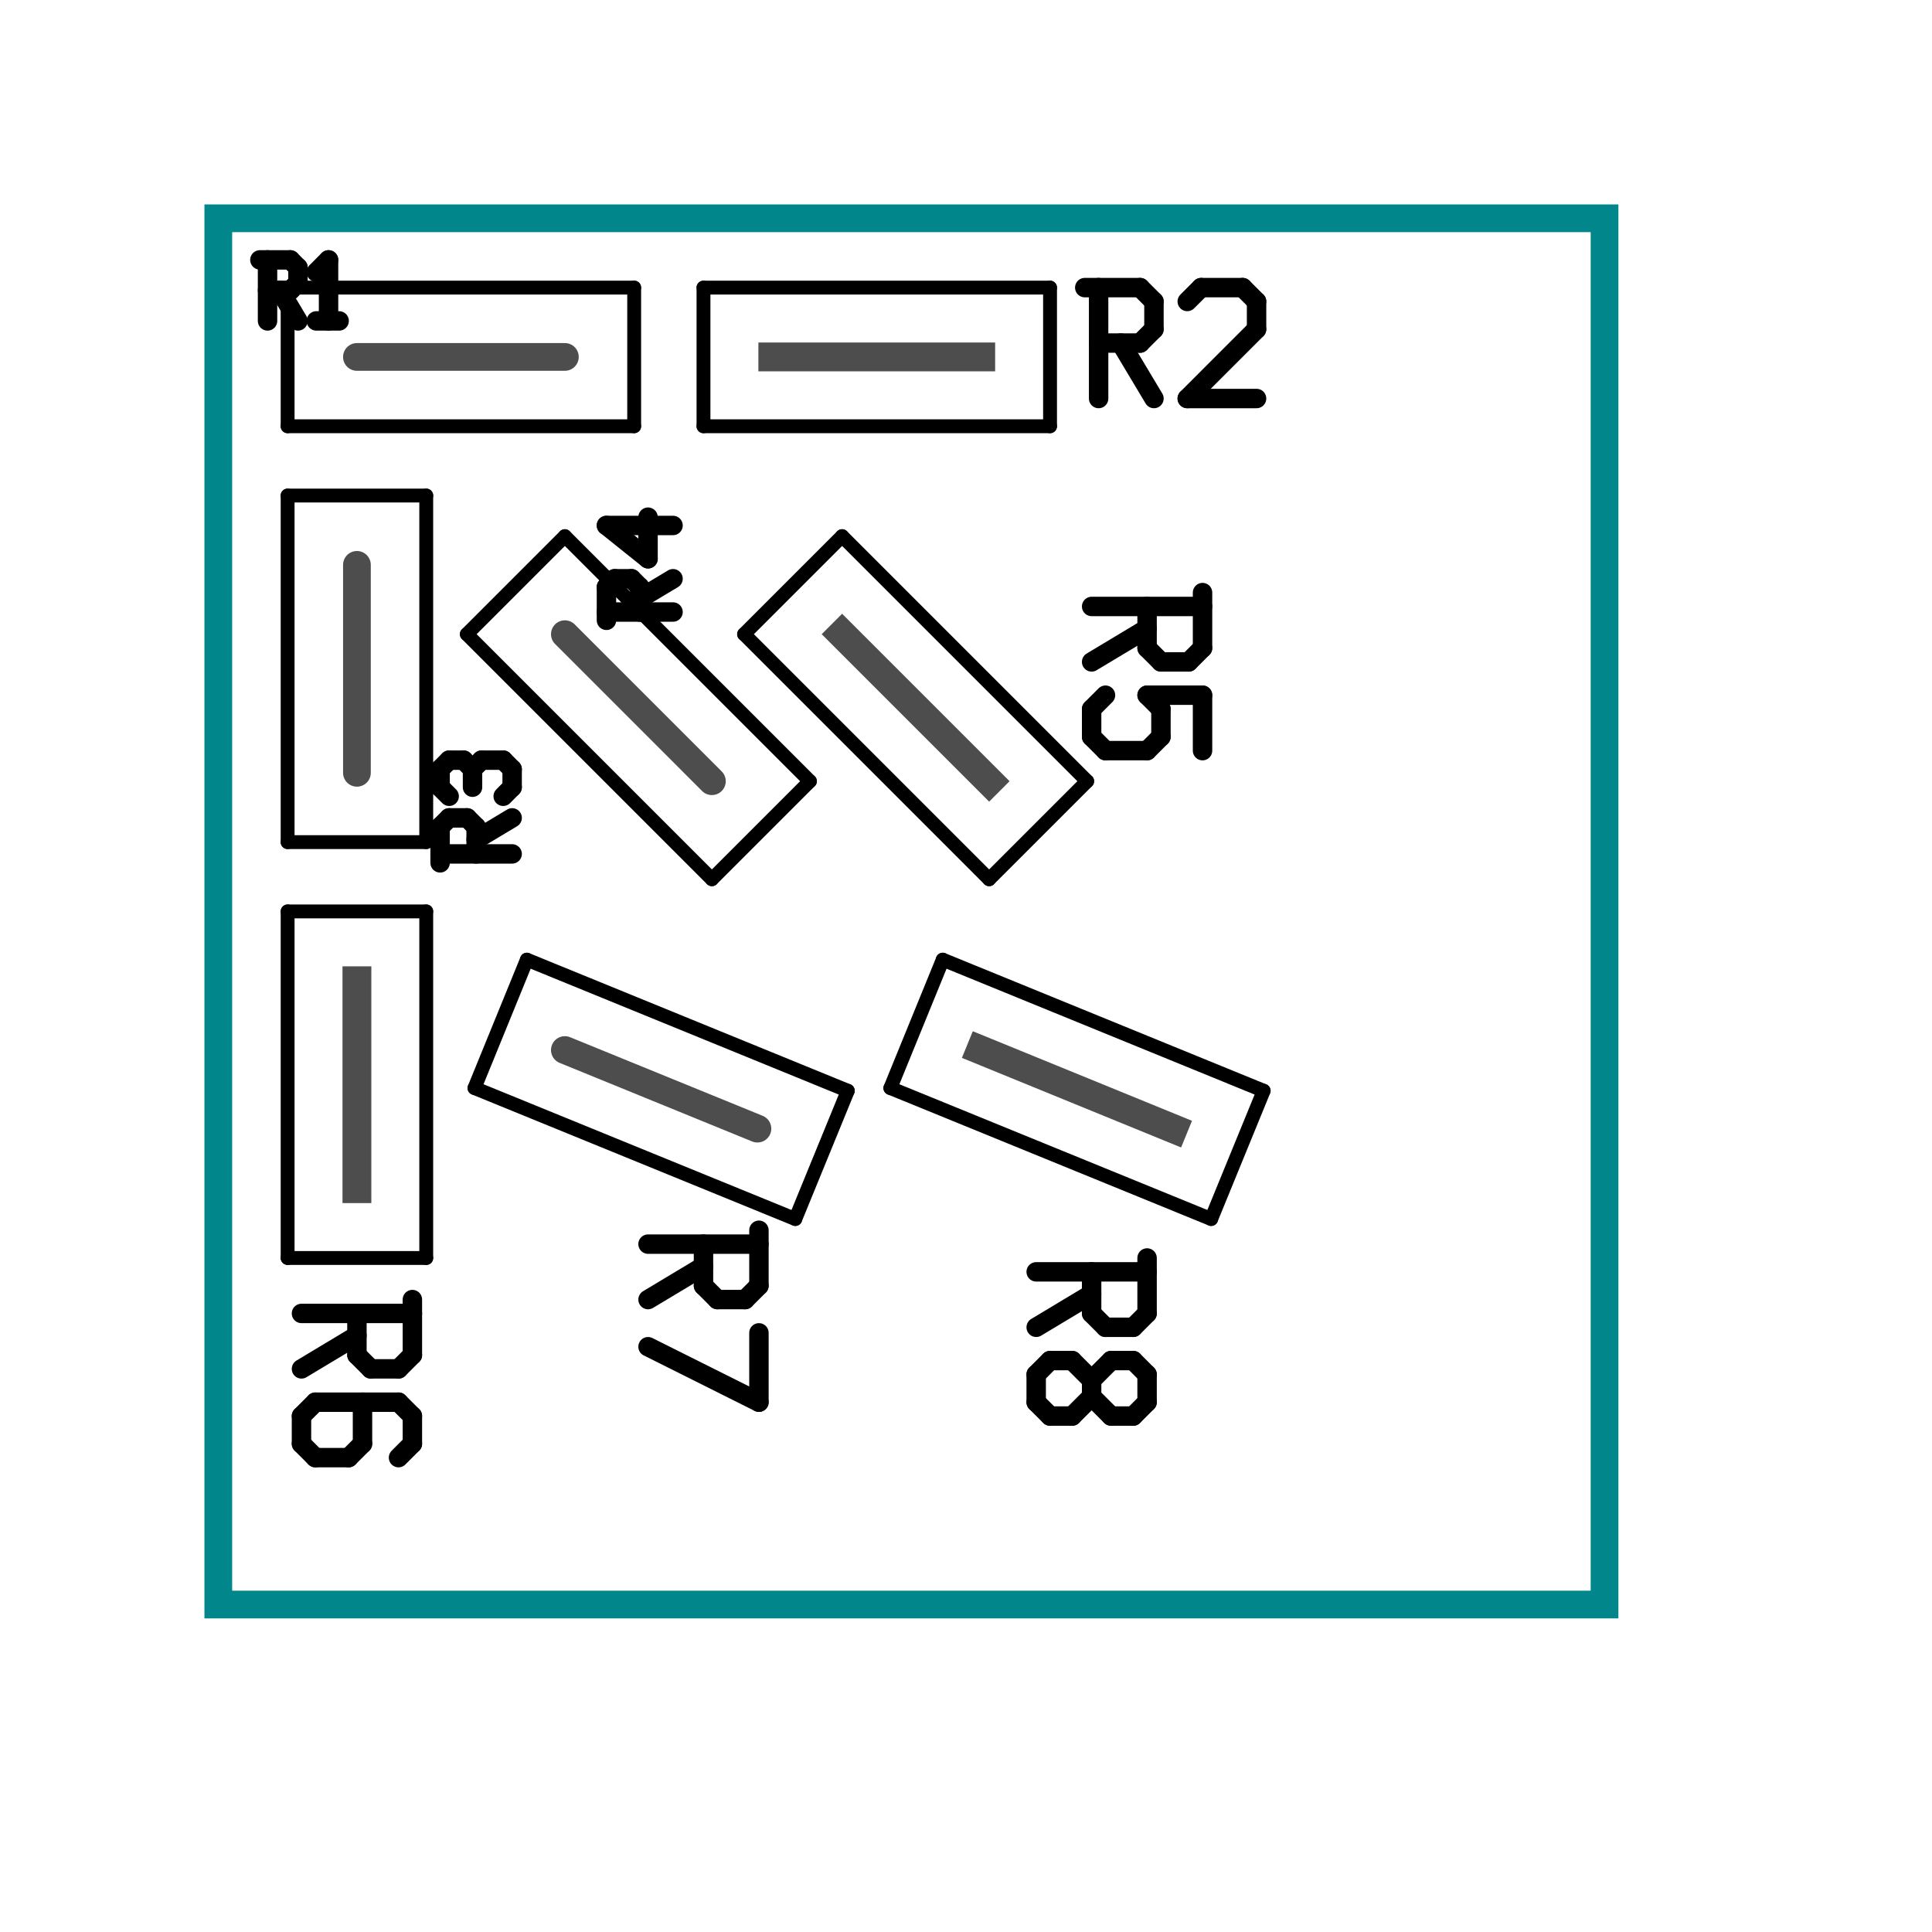 <?xml version="1.0"?>
<svg xmlns="http://www.w3.org/2000/svg" xmlns:xlink="http://www.w3.org/1999/xlink" version="1.0" width="1625.6" height="1625.6" viewBox="-2 -2 17.7 17.7">
<g id="layer_7_group7">
</g>
<g id="layer_5_group5">
</g>
<g id="layer_10_bottom">
</g>
<g id="layer_3_top">
<!--normal-->
 <line x1="1.27" y1="1.27" x2="3.175" y2="1.27" stroke-width="0.254" stroke="#4d4d4d" stroke-linecap="round"/>
 <line x1="1.27" y1="3.175" x2="1.27" y2="5.08" stroke-width="0.254" stroke="#4d4d4d" stroke-linecap="round"/>
 <polygon points="4.953,1.143 4.953,1.397 7.112,1.397 7.112,1.143 " stroke-width="0.010" stroke="#4d4d4d" fill="#4d4d4d"/>
 <polygon points="1.397,6.858 1.143,6.858 1.143,9.017 1.397,9.017 " stroke-width="0.010" stroke="#4d4d4d" fill="#4d4d4d"/>
 <line x1="3.175" y1="3.81" x2="4.522" y2="5.157" stroke-width="0.254" stroke="#4d4d4d" stroke-linecap="round"/>
 <polygon points="5.715,3.63 5.535,3.81 7.062,5.337 7.242,5.157 " stroke-width="0.010" stroke="#4d4d4d" fill="#4d4d4d"/>
 <line x1="3.175" y1="7.62" x2="4.939" y2="8.34" stroke-width="0.254" stroke="#4d4d4d" stroke-linecap="round"/>
 <polygon points="6.915,7.454 6.819,7.689 8.818,8.506 8.914,8.271 " stroke-width="0.010" stroke="#4d4d4d" fill="#4d4d4d"/>
</g>
<g id="layer_1_topsilk">
<!--normal-->
 <line x1="0.635" y1="1.905" x2="3.81" y2="1.905" stroke-width="0.127" stroke="#000000" stroke-linecap="round"/>
 <line x1="3.81" y1="1.905" x2="3.81" y2="0.635" stroke-width="0.127" stroke="#000000" stroke-linecap="round"/>
 <line x1="3.81" y1="0.635" x2="0.635" y2="0.635" stroke-width="0.127" stroke="#000000" stroke-linecap="round"/>
 <line x1="0.635" y1="1.905" x2="0.635" y2="0.635" stroke-width="0.127" stroke="#000000" stroke-linecap="round"/>
 <line x1="0.635" y1="2.54" x2="1.905" y2="2.54" stroke-width="0.127" stroke="#000000" stroke-linecap="round"/>
 <line x1="1.905" y1="2.54" x2="1.905" y2="5.715" stroke-width="0.127" stroke="#000000" stroke-linecap="round"/>
 <line x1="0.635" y1="2.54" x2="0.635" y2="5.715" stroke-width="0.127" stroke="#000000" stroke-linecap="round"/>
 <line x1="0.635" y1="5.715" x2="1.905" y2="5.715" stroke-width="0.127" stroke="#000000" stroke-linecap="round"/>
 <line x1="0.635" y1="6.35" x2="0.635" y2="9.525" stroke-width="0.127" stroke="#000000" stroke-linecap="round"/>
 <line x1="0.635" y1="9.525" x2="1.905" y2="9.525" stroke-width="0.127" stroke="#000000" stroke-linecap="round"/>
 <line x1="1.905" y1="6.35" x2="1.905" y2="9.525" stroke-width="0.127" stroke="#000000" stroke-linecap="round"/>
 <line x1="0.635" y1="6.35" x2="1.905" y2="6.35" stroke-width="0.127" stroke="#000000" stroke-linecap="round"/>
 <line x1="4.445" y1="1.905" x2="7.62" y2="1.905" stroke-width="0.127" stroke="#000000" stroke-linecap="round"/>
 <line x1="7.62" y1="0.635" x2="7.62" y2="1.905" stroke-width="0.127" stroke="#000000" stroke-linecap="round"/>
 <line x1="4.445" y1="0.635" x2="7.62" y2="0.635" stroke-width="0.127" stroke="#000000" stroke-linecap="round"/>
 <line x1="4.445" y1="0.635" x2="4.445" y2="1.905" stroke-width="0.127" stroke="#000000" stroke-linecap="round"/>
 <line x1="2.277" y1="3.81" x2="3.175" y2="2.912" stroke-width="0.127" stroke="#000000" stroke-linecap="round"/>
 <line x1="2.277" y1="3.81" x2="4.522" y2="6.055" stroke-width="0.127" stroke="#000000" stroke-linecap="round"/>
 <line x1="3.175" y1="2.912" x2="5.42" y2="5.157" stroke-width="0.127" stroke="#000000" stroke-linecap="round"/>
 <line x1="4.522" y1="6.055" x2="5.42" y2="5.157" stroke-width="0.127" stroke="#000000" stroke-linecap="round"/>
 <line x1="4.817" y1="3.81" x2="7.062" y2="6.055" stroke-width="0.127" stroke="#000000" stroke-linecap="round"/>
 <line x1="7.062" y1="6.055" x2="7.96" y2="5.157" stroke-width="0.127" stroke="#000000" stroke-linecap="round"/>
 <line x1="5.715" y1="2.912" x2="7.96" y2="5.157" stroke-width="0.127" stroke="#000000" stroke-linecap="round"/>
 <line x1="4.817" y1="3.81" x2="5.715" y2="2.912" stroke-width="0.127" stroke="#000000" stroke-linecap="round"/>
 <line x1="2.347" y1="7.968" x2="5.286" y2="9.168" stroke-width="0.127" stroke="#000000" stroke-linecap="round"/>
 <line x1="5.286" y1="9.168" x2="5.767" y2="7.993" stroke-width="0.127" stroke="#000000" stroke-linecap="round"/>
 <line x1="6.157" y1="7.968" x2="9.096" y2="9.168" stroke-width="0.127" stroke="#000000" stroke-linecap="round"/>
 <line x1="9.096" y1="9.168" x2="9.577" y2="7.993" stroke-width="0.127" stroke="#000000" stroke-linecap="round"/>
 <line x1="2.827" y1="6.792" x2="5.767" y2="7.993" stroke-width="0.127" stroke="#000000" stroke-linecap="round"/>
 <line x1="6.637" y1="6.792" x2="9.577" y2="7.993" stroke-width="0.127" stroke="#000000" stroke-linecap="round"/>
 <line x1="6.157" y1="7.968" x2="6.637" y2="6.792" stroke-width="0.127" stroke="#000000" stroke-linecap="round"/>
 <line x1="2.347" y1="7.968" x2="2.827" y2="6.792" stroke-width="0.127" stroke="#000000" stroke-linecap="round"/>
 <line x1="0.381" y1="0.381" x2="0.66" y2="0.381" stroke-width="0.178" stroke="#000000" stroke-linecap="round"/>
 <line x1="0.66" y1="0.381" x2="0.73" y2="0.451" stroke-width="0.178" stroke="#000000" stroke-linecap="round"/>
 <line x1="0.73" y1="0.451" x2="0.73" y2="0.591" stroke-width="0.178" stroke="#000000" stroke-linecap="round"/>
 <line x1="0.66" y1="0.66" x2="0.73" y2="0.591" stroke-width="0.178" stroke="#000000" stroke-linecap="round"/>
 <line x1="0.451" y1="0.66" x2="0.66" y2="0.66" stroke-width="0.178" stroke="#000000" stroke-linecap="round"/>
 <line x1="0.451" y1="0.381" x2="0.451" y2="0.94" stroke-width="0.178" stroke="#000000" stroke-linecap="round"/>
 <line x1="0.563" y1="0.66" x2="0.73" y2="0.94" stroke-width="0.178" stroke="#000000" stroke-linecap="round"/>
 <line x1="0.898" y1="0.493" x2="1.01" y2="0.381" stroke-width="0.178" stroke="#000000" stroke-linecap="round"/>
 <line x1="1.01" y1="0.381" x2="1.01" y2="0.94" stroke-width="0.178" stroke="#000000" stroke-linecap="round"/>
 <line x1="0.898" y1="0.94" x2="1.107" y2="0.94" stroke-width="0.178" stroke="#000000" stroke-linecap="round"/>
 <line x1="7.938" y1="0.635" x2="8.445" y2="0.635" stroke-width="0.178" stroke="#000000" stroke-linecap="round"/>
 <line x1="8.445" y1="0.635" x2="8.572" y2="0.762" stroke-width="0.178" stroke="#000000" stroke-linecap="round"/>
 <line x1="8.572" y1="0.762" x2="8.572" y2="1.016" stroke-width="0.178" stroke="#000000" stroke-linecap="round"/>
 <line x1="8.445" y1="1.143" x2="8.572" y2="1.016" stroke-width="0.178" stroke="#000000" stroke-linecap="round"/>
 <line x1="8.065" y1="1.143" x2="8.445" y2="1.143" stroke-width="0.178" stroke="#000000" stroke-linecap="round"/>
 <line x1="8.065" y1="0.635" x2="8.065" y2="1.651" stroke-width="0.178" stroke="#000000" stroke-linecap="round"/>
 <line x1="8.268" y1="1.143" x2="8.572" y2="1.651" stroke-width="0.178" stroke="#000000" stroke-linecap="round"/>
 <line x1="8.877" y1="0.762" x2="9.004" y2="0.635" stroke-width="0.178" stroke="#000000" stroke-linecap="round"/>
 <line x1="9.004" y1="0.635" x2="9.385" y2="0.635" stroke-width="0.178" stroke="#000000" stroke-linecap="round"/>
 <line x1="9.385" y1="0.635" x2="9.512" y2="0.762" stroke-width="0.178" stroke="#000000" stroke-linecap="round"/>
 <line x1="9.512" y1="0.762" x2="9.512" y2="1.016" stroke-width="0.178" stroke="#000000" stroke-linecap="round"/>
 <line x1="8.877" y1="1.651" x2="9.512" y2="1.016" stroke-width="0.178" stroke="#000000" stroke-linecap="round"/>
 <line x1="8.877" y1="1.651" x2="9.512" y2="1.651" stroke-width="0.178" stroke="#000000" stroke-linecap="round"/>
 <line x1="3.556" y1="3.683" x2="3.556" y2="3.378" stroke-width="0.178" stroke="#000000" stroke-linecap="round"/>
 <line x1="3.556" y1="3.378" x2="3.632" y2="3.302" stroke-width="0.178" stroke="#000000" stroke-linecap="round"/>
 <line x1="3.632" y1="3.302" x2="3.785" y2="3.302" stroke-width="0.178" stroke="#000000" stroke-linecap="round"/>
 <line x1="3.861" y1="3.378" x2="3.785" y2="3.302" stroke-width="0.178" stroke="#000000" stroke-linecap="round"/>
 <line x1="3.861" y1="3.607" x2="3.861" y2="3.378" stroke-width="0.178" stroke="#000000" stroke-linecap="round"/>
 <line x1="3.556" y1="3.607" x2="4.166" y2="3.607" stroke-width="0.178" stroke="#000000" stroke-linecap="round"/>
 <line x1="3.861" y1="3.485" x2="4.166" y2="3.302" stroke-width="0.178" stroke="#000000" stroke-linecap="round"/>
 <line x1="3.937" y1="3.119" x2="3.556" y2="2.814" stroke-width="0.178" stroke="#000000" stroke-linecap="round"/>
 <line x1="3.937" y1="3.119" x2="3.937" y2="2.738" stroke-width="0.178" stroke="#000000" stroke-linecap="round"/>
 <line x1="3.556" y1="2.814" x2="4.166" y2="2.814" stroke-width="0.178" stroke="#000000" stroke-linecap="round"/>
 <line x1="9.017" y1="3.429" x2="9.017" y2="3.937" stroke-width="0.178" stroke="#000000" stroke-linecap="round"/>
 <line x1="9.017" y1="3.937" x2="8.89" y2="4.064" stroke-width="0.178" stroke="#000000" stroke-linecap="round"/>
 <line x1="8.89" y1="4.064" x2="8.636" y2="4.064" stroke-width="0.178" stroke="#000000" stroke-linecap="round"/>
 <line x1="8.509" y1="3.937" x2="8.636" y2="4.064" stroke-width="0.178" stroke="#000000" stroke-linecap="round"/>
 <line x1="8.509" y1="3.556" x2="8.509" y2="3.937" stroke-width="0.178" stroke="#000000" stroke-linecap="round"/>
 <line x1="9.017" y1="3.556" x2="8.001" y2="3.556" stroke-width="0.178" stroke="#000000" stroke-linecap="round"/>
 <line x1="8.509" y1="3.759" x2="8.001" y2="4.064" stroke-width="0.178" stroke="#000000" stroke-linecap="round"/>
 <line x1="9.017" y1="4.369" x2="9.017" y2="4.877" stroke-width="0.178" stroke="#000000" stroke-linecap="round"/>
 <line x1="9.017" y1="4.369" x2="8.509" y2="4.369" stroke-width="0.178" stroke="#000000" stroke-linecap="round"/>
 <line x1="8.509" y1="4.369" x2="8.636" y2="4.496" stroke-width="0.178" stroke="#000000" stroke-linecap="round"/>
 <line x1="8.636" y1="4.496" x2="8.636" y2="4.75" stroke-width="0.178" stroke="#000000" stroke-linecap="round"/>
 <line x1="8.636" y1="4.75" x2="8.509" y2="4.877" stroke-width="0.178" stroke="#000000" stroke-linecap="round"/>
 <line x1="8.509" y1="4.877" x2="8.128" y2="4.877" stroke-width="0.178" stroke="#000000" stroke-linecap="round"/>
 <line x1="8.001" y1="4.75" x2="8.128" y2="4.877" stroke-width="0.178" stroke="#000000" stroke-linecap="round"/>
 <line x1="8.001" y1="4.496" x2="8.001" y2="4.75" stroke-width="0.178" stroke="#000000" stroke-linecap="round"/>
 <line x1="8.128" y1="4.369" x2="8.001" y2="4.496" stroke-width="0.178" stroke="#000000" stroke-linecap="round"/>
 <line x1="2.032" y1="5.905" x2="2.032" y2="5.575" stroke-width="0.178" stroke="#000000" stroke-linecap="round"/>
 <line x1="2.032" y1="5.575" x2="2.115" y2="5.493" stroke-width="0.178" stroke="#000000" stroke-linecap="round"/>
 <line x1="2.115" y1="5.493" x2="2.28" y2="5.493" stroke-width="0.178" stroke="#000000" stroke-linecap="round"/>
 <line x1="2.362" y1="5.575" x2="2.28" y2="5.493" stroke-width="0.178" stroke="#000000" stroke-linecap="round"/>
 <line x1="2.362" y1="5.823" x2="2.362" y2="5.575" stroke-width="0.178" stroke="#000000" stroke-linecap="round"/>
 <line x1="2.032" y1="5.823" x2="2.692" y2="5.823" stroke-width="0.178" stroke="#000000" stroke-linecap="round"/>
 <line x1="2.362" y1="5.691" x2="2.692" y2="5.493" stroke-width="0.178" stroke="#000000" stroke-linecap="round"/>
 <line x1="2.115" y1="5.295" x2="2.032" y2="5.212" stroke-width="0.178" stroke="#000000" stroke-linecap="round"/>
 <line x1="2.032" y1="5.212" x2="2.032" y2="5.047" stroke-width="0.178" stroke="#000000" stroke-linecap="round"/>
 <line x1="2.032" y1="5.047" x2="2.115" y2="4.964" stroke-width="0.178" stroke="#000000" stroke-linecap="round"/>
 <line x1="2.692" y1="5.047" x2="2.61" y2="4.964" stroke-width="0.178" stroke="#000000" stroke-linecap="round"/>
 <line x1="2.692" y1="5.212" x2="2.692" y2="5.047" stroke-width="0.178" stroke="#000000" stroke-linecap="round"/>
 <line x1="2.61" y1="5.295" x2="2.692" y2="5.212" stroke-width="0.178" stroke="#000000" stroke-linecap="round"/>
 <line x1="2.329" y1="5.212" x2="2.329" y2="5.047" stroke-width="0.178" stroke="#000000" stroke-linecap="round"/>
 <line x1="2.115" y1="4.964" x2="2.247" y2="4.964" stroke-width="0.178" stroke="#000000" stroke-linecap="round"/>
 <line x1="2.412" y1="4.964" x2="2.61" y2="4.964" stroke-width="0.178" stroke="#000000" stroke-linecap="round"/>
 <line x1="2.412" y1="4.964" x2="2.329" y2="5.047" stroke-width="0.178" stroke="#000000" stroke-linecap="round"/>
 <line x1="2.247" y1="4.964" x2="2.329" y2="5.047" stroke-width="0.178" stroke="#000000" stroke-linecap="round"/>
 <line x1="1.778" y1="9.906" x2="1.778" y2="10.414" stroke-width="0.178" stroke="#000000" stroke-linecap="round"/>
 <line x1="1.778" y1="10.414" x2="1.651" y2="10.541" stroke-width="0.178" stroke="#000000" stroke-linecap="round"/>
 <line x1="1.651" y1="10.541" x2="1.397" y2="10.541" stroke-width="0.178" stroke="#000000" stroke-linecap="round"/>
 <line x1="1.27" y1="10.414" x2="1.397" y2="10.541" stroke-width="0.178" stroke="#000000" stroke-linecap="round"/>
 <line x1="1.27" y1="10.033" x2="1.27" y2="10.414" stroke-width="0.178" stroke="#000000" stroke-linecap="round"/>
 <line x1="1.778" y1="10.033" x2="0.762" y2="10.033" stroke-width="0.178" stroke="#000000" stroke-linecap="round"/>
 <line x1="1.27" y1="10.236" x2="0.762" y2="10.541" stroke-width="0.178" stroke="#000000" stroke-linecap="round"/>
 <line x1="1.778" y1="11.227" x2="1.651" y2="11.354" stroke-width="0.178" stroke="#000000" stroke-linecap="round"/>
 <line x1="1.778" y1="10.973" x2="1.778" y2="11.227" stroke-width="0.178" stroke="#000000" stroke-linecap="round"/>
 <line x1="1.651" y1="10.846" x2="1.778" y2="10.973" stroke-width="0.178" stroke="#000000" stroke-linecap="round"/>
 <line x1="1.651" y1="10.846" x2="0.889" y2="10.846" stroke-width="0.178" stroke="#000000" stroke-linecap="round"/>
 <line x1="0.889" y1="10.846" x2="0.762" y2="10.973" stroke-width="0.178" stroke="#000000" stroke-linecap="round"/>
 <line x1="1.321" y1="11.227" x2="1.194" y2="11.354" stroke-width="0.178" stroke="#000000" stroke-linecap="round"/>
 <line x1="1.321" y1="10.846" x2="1.321" y2="11.227" stroke-width="0.178" stroke="#000000" stroke-linecap="round"/>
 <line x1="0.762" y1="10.973" x2="0.762" y2="11.227" stroke-width="0.178" stroke="#000000" stroke-linecap="round"/>
 <line x1="0.762" y1="11.227" x2="0.889" y2="11.354" stroke-width="0.178" stroke="#000000" stroke-linecap="round"/>
 <line x1="1.194" y1="11.354" x2="0.889" y2="11.354" stroke-width="0.178" stroke="#000000" stroke-linecap="round"/>
 <line x1="4.953" y1="9.271" x2="4.953" y2="9.779" stroke-width="0.178" stroke="#000000" stroke-linecap="round"/>
 <line x1="4.953" y1="9.779" x2="4.826" y2="9.906" stroke-width="0.178" stroke="#000000" stroke-linecap="round"/>
 <line x1="4.826" y1="9.906" x2="4.572" y2="9.906" stroke-width="0.178" stroke="#000000" stroke-linecap="round"/>
 <line x1="4.445" y1="9.779" x2="4.572" y2="9.906" stroke-width="0.178" stroke="#000000" stroke-linecap="round"/>
 <line x1="4.445" y1="9.398" x2="4.445" y2="9.779" stroke-width="0.178" stroke="#000000" stroke-linecap="round"/>
 <line x1="4.953" y1="9.398" x2="3.937" y2="9.398" stroke-width="0.178" stroke="#000000" stroke-linecap="round"/>
 <line x1="4.445" y1="9.601" x2="3.937" y2="9.906" stroke-width="0.178" stroke="#000000" stroke-linecap="round"/>
 <line x1="3.937" y1="10.338" x2="4.953" y2="10.846" stroke-width="0.178" stroke="#000000" stroke-linecap="round"/>
 <line x1="4.953" y1="10.211" x2="4.953" y2="10.846" stroke-width="0.178" stroke="#000000" stroke-linecap="round"/>
 <line x1="8.509" y1="9.525" x2="8.509" y2="10.033" stroke-width="0.178" stroke="#000000" stroke-linecap="round"/>
 <line x1="8.509" y1="10.033" x2="8.382" y2="10.16" stroke-width="0.178" stroke="#000000" stroke-linecap="round"/>
 <line x1="8.382" y1="10.16" x2="8.128" y2="10.16" stroke-width="0.178" stroke="#000000" stroke-linecap="round"/>
 <line x1="8.001" y1="10.033" x2="8.128" y2="10.16" stroke-width="0.178" stroke="#000000" stroke-linecap="round"/>
 <line x1="8.001" y1="9.652" x2="8.001" y2="10.033" stroke-width="0.178" stroke="#000000" stroke-linecap="round"/>
 <line x1="8.509" y1="9.652" x2="7.493" y2="9.652" stroke-width="0.178" stroke="#000000" stroke-linecap="round"/>
 <line x1="8.001" y1="9.855" x2="7.493" y2="10.16" stroke-width="0.178" stroke="#000000" stroke-linecap="round"/>
 <line x1="7.62" y1="10.465" x2="7.493" y2="10.592" stroke-width="0.178" stroke="#000000" stroke-linecap="round"/>
 <line x1="7.823" y1="10.465" x2="7.62" y2="10.465" stroke-width="0.178" stroke="#000000" stroke-linecap="round"/>
 <line x1="7.823" y1="10.465" x2="8.001" y2="10.643" stroke-width="0.178" stroke="#000000" stroke-linecap="round"/>
 <line x1="8.001" y1="10.643" x2="8.001" y2="10.795" stroke-width="0.178" stroke="#000000" stroke-linecap="round"/>
 <line x1="8.001" y1="10.795" x2="7.823" y2="10.973" stroke-width="0.178" stroke="#000000" stroke-linecap="round"/>
 <line x1="7.823" y1="10.973" x2="7.62" y2="10.973" stroke-width="0.178" stroke="#000000" stroke-linecap="round"/>
 <line x1="7.493" y1="10.846" x2="7.62" y2="10.973" stroke-width="0.178" stroke="#000000" stroke-linecap="round"/>
 <line x1="7.493" y1="10.592" x2="7.493" y2="10.846" stroke-width="0.178" stroke="#000000" stroke-linecap="round"/>
 <line x1="8.179" y1="10.465" x2="8.001" y2="10.643" stroke-width="0.178" stroke="#000000" stroke-linecap="round"/>
 <line x1="8.382" y1="10.465" x2="8.179" y2="10.465" stroke-width="0.178" stroke="#000000" stroke-linecap="round"/>
 <line x1="8.382" y1="10.465" x2="8.509" y2="10.592" stroke-width="0.178" stroke="#000000" stroke-linecap="round"/>
 <line x1="8.509" y1="10.592" x2="8.509" y2="10.846" stroke-width="0.178" stroke="#000000" stroke-linecap="round"/>
 <line x1="8.509" y1="10.846" x2="8.382" y2="10.973" stroke-width="0.178" stroke="#000000" stroke-linecap="round"/>
 <line x1="8.382" y1="10.973" x2="8.179" y2="10.973" stroke-width="0.178" stroke="#000000" stroke-linecap="round"/>
 <line x1="8.001" y1="10.795" x2="8.179" y2="10.973" stroke-width="0.178" stroke="#000000" stroke-linecap="round"/>
</g>
<g id="layer_9_outline">
<!--normal-->
 <rect x="0" y="0" width="12.7" height="12.7" stroke-width="0.254" stroke="#00868b" stroke-linecap="round" fill="none"/>
</g>
</svg>
